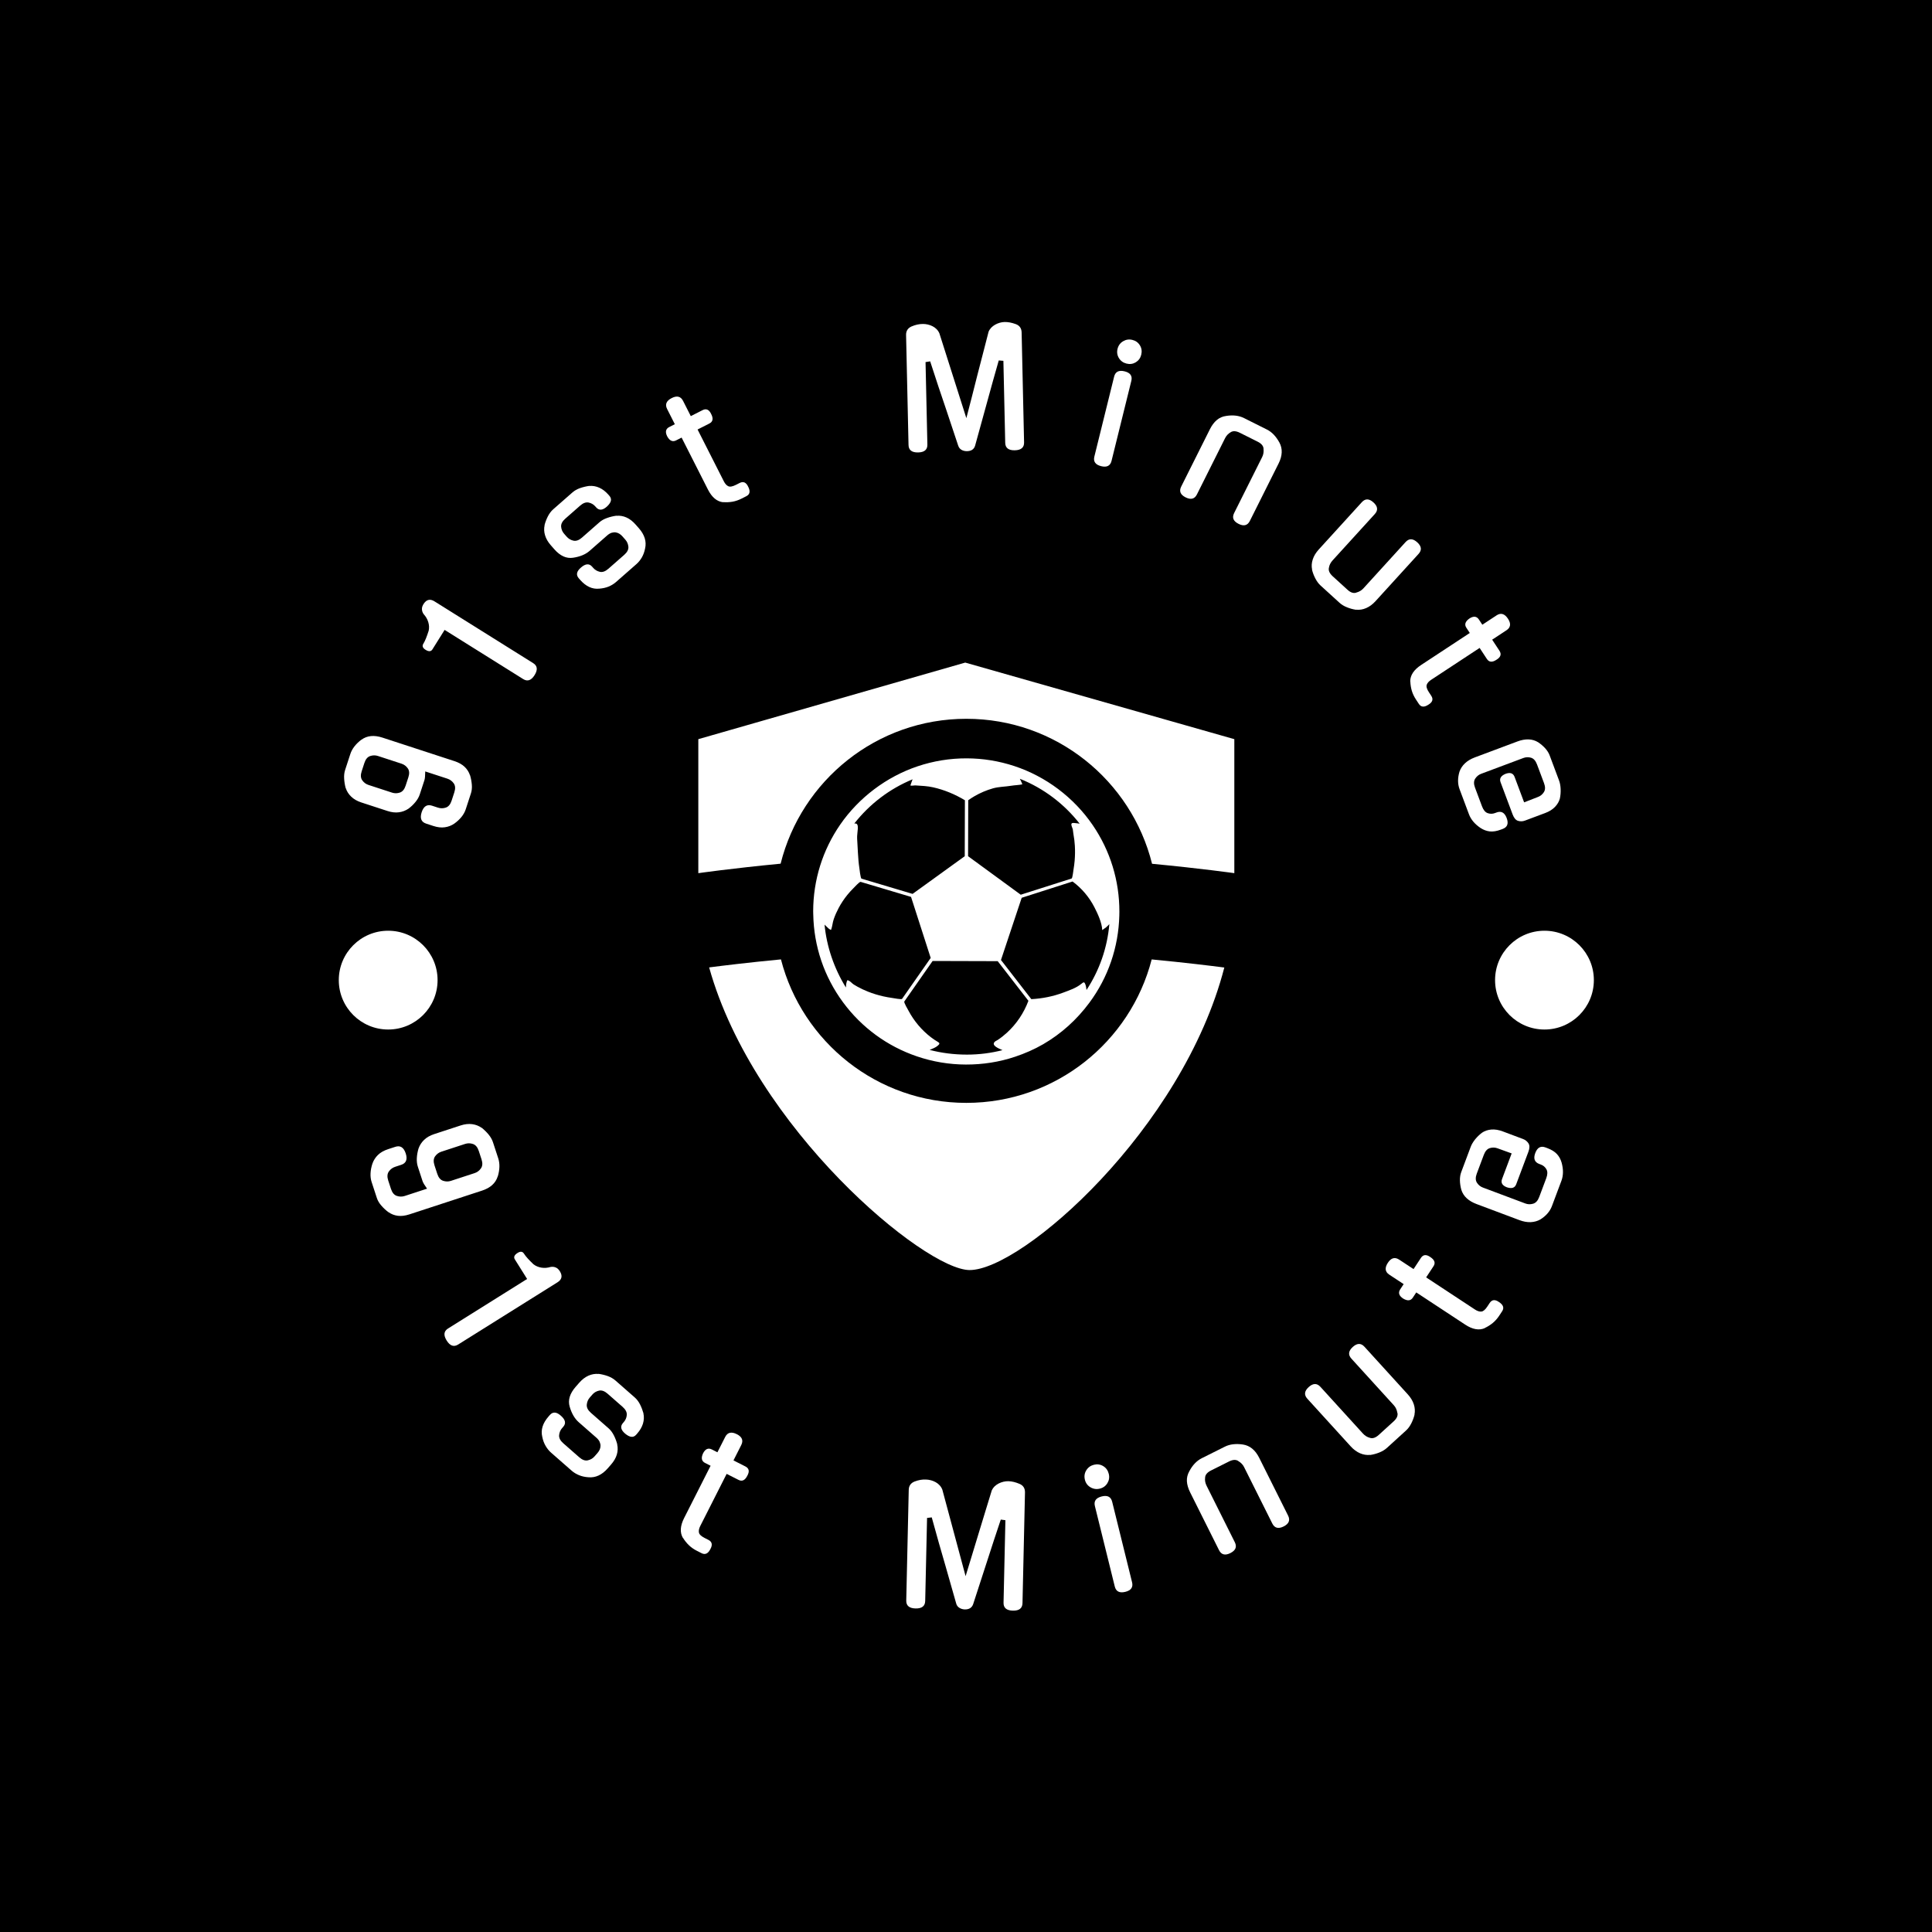 <svg xmlns="http://www.w3.org/2000/svg" version="1.1" xmlns:xlink="http://www.w3.org/1999/xlink" xmlns:svgjs="http://svgjs.dev/svgjs" width="1500" height="1500" viewBox="0 0 1500 1500"><rect width="1500" height="1500" fill="#000000"></rect><g transform="matrix(0.667,0,0,0.667,250,250.001)"><svg viewBox="0 0 280 280" data-background-color="#ffffff" preserveAspectRatio="xMidYMid meet" height="1500" width="1500" xmlns="http://www.w3.org/2000/svg" xmlns:xlink="http://www.w3.org/1999/xlink"><g id="tight-bounds" transform="matrix(1,0,0,1,0,0)"><svg viewBox="0 0 280 280" height="280" width="280"><g><svg viewBox="0 0 280 280" height="280" width="280"><g><svg viewBox="0 0 280 280" height="280" width="280"><g id="textblocktransform"><svg viewBox="0 0 280 280" height="280" width="280" id="textblock"><g><svg viewBox="0 0 280 280" height="280" width="280"><g transform="matrix(1,0,0,1,81.767,74.003)"><svg viewBox="0 0 116.466 131.993" height="131.993" width="116.466"><g id="icon-0"><svg xmlns="http://www.w3.org/2000/svg" xmlns:xlink="http://www.w3.org/1999/xlink" version="1.1" x="0" y="0" viewBox="36 32.092 88.155 99.908" enable-background="new 0 0 160 160" xml:space="preserve" height="131.993" width="116.466" class="icon-xg-0" data-fill-palette-color="accent" id="xg-0"><g fill="#636365" data-fill-palette-color="accent"><path fill-rule="evenodd" clip-rule="evenodd" d="M80.077 104.504c-14.665 0-26.987-10.026-30.488-23.597-5.385 0.516-9.583 1.03-11.809 1.319C45.144 108.669 73.237 132 80.623 132c8.628 0 35.025-23.181 41.885-49.756-2.192-0.284-6.451-0.807-11.945-1.332C107.061 94.48 94.74 104.504 80.077 104.504z" fill="#ffffff" data-fill-palette-color="accent"></path><path fill-rule="evenodd" clip-rule="evenodd" d="M59.813 87.979c3.065 4.144 7.259 7.211 12.126 8.871 2.605 0.889 5.319 1.343 8.065 1.35 2.754 0.009 5.489-0.41 8.101-1.287 1.597-0.534 3.158-1.212 4.617-2.058l0 0c2.984-1.731 5.526-4.039 7.585-6.811 3.099-4.17 4.798-9.14 4.933-14.351l0.002-0.207c0.005-0.131 0.007-0.264 0.008-0.396 0.015-5.116-1.502-10.05-4.383-14.264-3.107-4.547-7.69-7.997-12.901-9.717-2.532-0.834-5.165-1.261-7.828-1.267-2.75-0.008-5.47 0.433-8.081 1.31-5.102 1.712-9.66 5.148-12.724 9.589-2.893 4.193-4.428 9.107-4.442 14.213 0 0.116 0.002 0.232 0.006 0.347l0.005 0.179C54.995 78.747 56.694 83.761 59.813 87.979zM101.132 72.308c0.555 1.079 1.248 2.564 1.3 3.784-0.001-0.021 0.575-0.404 0.635-0.458 0.022-0.021 0.043-0.038 0.065-0.061 0.074-0.068 0.152-0.142 0.238-0.228 0.013-0.014 0.026-0.027 0.04-0.04 0.062-0.062 0.125-0.13 0.191-0.199-0.346 3.977-1.678 7.668-3.755 10.831-0.043-0.3-0.076-0.607-0.18-0.889-0.18-0.499-0.298-0.425-0.671-0.123-0.857 0.698-1.936 1.053-2.956 1.437-1.687 0.634-3.474 0.99-5.271 1.084l-4.991-6.441 3.408-10.231c0 0 8.366-2.68 8.367-2.678C99.051 69.204 100.276 70.651 101.132 72.308zM80.39 54.729c0.331-0.234 0.677-0.458 1.024-0.66 0.95-0.552 1.969-0.984 3.025-1.288 1.01-0.29 2.006-0.26 3.03-0.434 0.6-0.103 1.237-0.097 1.824-0.233-0.04-0.118-0.09-0.241-0.147-0.356-0.008-0.019-0.015-0.035-0.024-0.056-0.02-0.045-0.044-0.097-0.072-0.152-0.011-0.021-0.017-0.038-0.027-0.059-0.038-0.077-0.081-0.163-0.13-0.256-0.004-0.006 0.002-0.018 0.004-0.028 3.896 1.557 7.276 4.125 9.819 7.38-0.084-0.015-0.169-0.029-0.247-0.041-0.012-0.001-0.027-0.004-0.039-0.006-0.114-0.016-0.217-0.027-0.312-0.036-0.168-0.015-0.622-0.113-0.73 0.067-0.144 0.234 0.165 0.727 0.204 0.965 0.044 0.264 0.057 0.535 0.106 0.803 0.118 0.627 0.192 1.262 0.229 1.898 0.048 0.814 0.033 1.633-0.035 2.445-0.041 0.471-0.102 0.942-0.18 1.409-0.032 0.187-0.169 1.468-0.32 1.516l-8.364 2.662-8.662-6.333L80.39 54.729zM85.237 81.198l5.052 6.52c-0.742 1.993-1.955 3.801-3.523 5.239-0.479 0.438-0.988 0.843-1.529 1.199-0.146 0.097-0.361 0.179-0.486 0.301-0.639 0.627 0.783 1.149 1.129 1.312 0.025 0.012 0.053 0.022 0.078 0.034 0.023 0.01 0.051 0.02 0.074 0.029-1.873 0.48-3.834 0.736-5.855 0.736-2.172 0-4.219-0.275-6.134-0.774 0.023-0.009 0.048-0.02 0.07-0.029 0.011-0.006 0.022-0.011 0.034-0.016 0.408-0.176 0.856-0.331 1.2-0.622 0.354-0.298 0.419-0.431 0.041-0.655-0.391-0.231-0.767-0.48-1.127-0.756-1.523-1.166-2.788-2.67-3.687-4.36-0.101-0.189-0.806-1.368-0.695-1.528 0.025-0.035 4.655-6.66 4.655-6.66L85.237 81.198zM71.247 51.288c-0.029 0.069-0.058 0.137-0.082 0.197-0.007 0.018-0.012 0.034-0.019 0.051-0.021 0.057-0.041 0.108-0.056 0.152-0.007 0.019-0.012 0.033-0.017 0.049-0.015 0.041-0.026 0.074-0.034 0.101-0.055 0.156-0.112 0.314-0.166 0.466 0.267 0.085 0.596-0.029 0.88-0.009 0.98 0.065 1.903 0.095 2.879 0.315 1.839 0.415 3.601 1.149 5.211 2.125l-0.026 9.202-8.577 6.197-8.394-2.503c-0.18-0.053-0.334-1.585-0.368-1.798-0.225-1.474-0.253-3.272-0.358-4.771-0.069-0.987 0.472-2.555-0.334-2.507-0.043 0.002-0.089 0.005-0.134 0.007C64.15 55.376 67.447 52.849 71.247 51.288zM56.77 75.198c0.089 0.09 0.171 0.169 0.248 0.24 0.246 0.226 0.474 0.526 0.815 0.614 0.212-0.553 0.241-1.197 0.441-1.769 0.219-0.627 0.489-1.235 0.8-1.82 0.408-0.766 0.89-1.493 1.438-2.167 0.309-0.379 0.638-0.742 0.986-1.086 0.148-0.146 1.017-1.106 1.199-1.053 0.002 0.001 8.289 2.471 8.289 2.471l3.231 10.038c0 0-4.708 6.732-4.709 6.735-0.096 0.136-1.408-0.123-1.604-0.149-0.51-0.069-1.016-0.162-1.517-0.275-0.837-0.19-1.661-0.442-2.459-0.758-0.601-0.236-1.187-0.51-1.752-0.821-0.207-0.114-0.407-0.237-0.609-0.359-0.298-0.181-0.515-0.498-0.827-0.64-0.285-0.131-0.254-0.062-0.344 0.238-0.086 0.288-0.109 0.59-0.123 0.892-1.959-3.166-3.167-6.741-3.513-10.344C56.763 75.19 56.767 75.194 56.77 75.198z" fill="#ffffff" data-fill-palette-color="accent"></path><path fill-rule="evenodd" clip-rule="evenodd" d="M79.898 32.092L36 44.686v22.039c0 0 5.405-0.777 13.536-1.56 3.419-13.688 15.794-23.829 30.542-23.829 14.753 0 27.132 10.149 30.546 23.846 8.126 0.776 13.531 1.542 13.531 1.542V44.686L79.898 32.092z" fill="#ffffff" data-fill-palette-color="accent"></path></g></svg></g></svg></g><g id="text-0"><path d="M13.12 90.3l15.656 5.114c0.929 0.303 1.665 0.715 2.208 1.235 0.55 0.522 0.94 1.136 1.171 1.841v0l0.009-0.029c0.206 0.697 0.336 1.389 0.391 2.079 0.057 0.683-0.009 1.312-0.197 1.886v0l-1.13 3.459c-0.188 0.575-0.493 1.125-0.916 1.652-0.432 0.53-0.949 1.011-1.552 1.443v0c-0.624 0.433-1.313 0.7-2.067 0.804-0.75 0.112-1.589 0.016-2.518-0.287v0l-1.544-0.505c-1.074-0.351-1.398-1.177-0.974-2.478v0c0.423-1.295 1.172-1.767 2.246-1.417v0l1.289 0.421c0.569 0.186 1.139 0.183 1.712-0.007 0.573-0.191 0.991-0.69 1.255-1.499v0l0.594-1.819c0.264-0.809 0.221-1.459-0.128-1.951-0.35-0.492-0.809-0.831-1.378-1.017v0l-4.814-1.572c-0.007 0.921-0.064 1.545-0.171 1.874v0l-1.013 3.099c-0.188 0.575-0.497 1.124-0.926 1.648-0.426 0.532-0.93 1.018-1.514 1.456v0c-0.63 0.43-1.325 0.696-2.086 0.797-0.762 0.108-1.595 0.014-2.498-0.281v0l-5.705-1.863c-0.878-0.287-1.599-0.701-2.164-1.242-0.567-0.535-0.964-1.158-1.194-1.869v0l-0.012 0.038c-0.185-0.697-0.297-1.391-0.337-2.082-0.046-0.693 0.025-1.327 0.212-1.902v0l1.13-3.459c0.374-1.144 1.174-2.182 2.402-3.117v0l-0.009 0.028c1.228-0.913 2.752-1.073 4.572-0.478zM17.287 95.972l-5.136-1.678c-0.55-0.18-1.111-0.174-1.684 0.016-0.573 0.191-0.991 0.69-1.255 1.499v0l-0.594 1.82c-0.264 0.809-0.221 1.459 0.128 1.951 0.35 0.492 0.799 0.828 1.349 1.007v0l5.137 1.677c0.55 0.18 1.111 0.174 1.683-0.016 0.573-0.191 0.991-0.69 1.255-1.499v0l0.595-1.819c0.264-0.809 0.221-1.459-0.129-1.951-0.35-0.492-0.799-0.828-1.349-1.007z" fill="#ffffff" data-fill-palette-color="primary"></path><path d="M26.642 66.9l-2.65 4.234c-0.296 0.473-0.771 0.517-1.424 0.132v0c-0.685-0.397-0.866-0.852-0.545-1.365v0c0.194-0.31 0.387-0.706 0.58-1.189 0.189-0.478 0.382-1.023 0.578-1.638v0c0.132-0.599 0.103-1.217-0.087-1.853-0.19-0.636-0.52-1.211-0.99-1.726v0c-0.236-0.312-0.366-0.668-0.39-1.067-0.024-0.399 0.116-0.818 0.42-1.254v0c0.614-0.894 1.381-1.053 2.299-0.479v0l21.457 13.43c0.924 0.578 1.024 1.445 0.301 2.6v0c-0.723 1.155-1.546 1.443-2.47 0.865v0z" fill="#ffffff" data-fill-palette-color="primary"></path><path d="M56.476 46.856l3.829-3.361c0.435-0.381 0.987-0.689 1.657-0.923 0.675-0.239 1.359-0.401 2.052-0.488v0l-0.03 0.026c0.744-0.069 1.464 0.051 2.159 0.36 0.705 0.31 1.378 0.829 2.018 1.558v0l0.684 0.779c1.25 1.424 1.703 2.887 1.36 4.391v0c-0.147 0.739-0.385 1.395-0.714 1.967-0.334 0.567-0.728 1.05-1.182 1.449v0l-4.428 3.887c-0.45 0.395-0.977 0.721-1.583 0.978-0.61 0.252-1.293 0.406-2.05 0.459v0c-1.513 0.161-2.903-0.481-4.17-1.924v0l-0.277-0.315c-0.653-0.744-0.496-1.528 0.471-2.35v0c0.974-0.855 1.781-0.918 2.422-0.188v0l0.25 0.284c0.368 0.42 0.842 0.698 1.422 0.835 0.58 0.137 1.199-0.084 1.858-0.663v0l3.44-3.019c0.659-0.579 0.961-1.167 0.906-1.764-0.06-0.593-0.275-1.099-0.643-1.518v0l-0.638-0.727c-0.197-0.225-0.418-0.416-0.662-0.573-0.249-0.153-0.513-0.252-0.793-0.299-0.285-0.042-0.585-0.017-0.902 0.076-0.317 0.102-0.641 0.297-0.971 0.586v0l-3.806 3.341c-0.884 0.776-2.089 1.277-3.616 1.503v0c-1.436 0.217-2.788-0.396-4.056-1.84v0l-0.776-0.884c-0.609-0.694-1.024-1.414-1.244-2.158-0.225-0.74-0.255-1.474-0.09-2.203v0l-0.03 0.027c0.176-0.676 0.423-1.326 0.742-1.951 0.318-0.615 0.702-1.12 1.151-1.515v0l4.174-3.663c0.45-0.395 0.997-0.707 1.643-0.939 0.651-0.226 1.33-0.389 2.039-0.489v0l-0.023 0.02c0.739-0.065 1.463 0.06 2.173 0.375 0.71 0.315 1.369 0.819 1.978 1.513v0l0.204 0.232c0.32 0.365 0.432 0.739 0.337 1.124-0.1 0.38-0.378 0.783-0.835 1.211v0c-0.937 0.857-1.727 0.919-2.372 0.184v0l-0.177-0.202c-0.381-0.435-0.865-0.713-1.451-0.836-0.581-0.118-1.194 0.106-1.838 0.671v0l-3.229 2.835c-0.644 0.566-0.946 1.144-0.904 1.735 0.051 0.592 0.267 1.105 0.648 1.54v0l0.546 0.622c0.399 0.455 0.891 0.748 1.476 0.88 0.59 0.128 1.207-0.091 1.851-0.656z" fill="#ffffff" data-fill-palette-color="primary"></path><path d="M84.166 22.059l-2.561 1.298 5.706 11.258c0.273 0.539 0.595 0.894 0.965 1.065 0.373 0.176 0.929 0.077 1.67-0.299v0l0.809-0.41c0.8-0.406 1.42-0.124 1.86 0.845v0c0.49 0.966 0.355 1.642-0.404 2.027v0l-1.022 0.518c-0.658 0.334-1.321 0.562-1.99 0.684-0.665 0.114-1.35 0.144-2.055 0.092v0l0.014 0.026c-1.341-0.147-2.44-1.066-3.297-2.755v0l-5.724-11.293-1.209 0.613c-0.741 0.376-1.377 0.091-1.909-0.855v0c-0.493-0.972-0.348-1.657 0.435-2.053v0l1.209-0.613-1.676-3.308c-0.502-0.99-0.166-1.783 1.008-2.378v0c1.138-0.577 1.958-0.37 2.46 0.62v0l1.677 3.308 2.561-1.298c0.806-0.409 1.435-0.116 1.886 0.877v0c0.49 0.966 0.352 1.643-0.413 2.031z" fill="#ffffff" data-fill-palette-color="primary"></path><path d="M148.315 0.001v0c0.744-0.017 1.559 0.138 2.444 0.464v0c0.818 0.308 1.237 0.91 1.257 1.807v0l0.533 23.891c0.025 1.11-0.647 1.68-2.016 1.711v0c-1.362 0.03-2.056-0.509-2.081-1.619v0l-0.397-17.822-1.009-0.077-1.285 4.536-3.847 13.957c-0.234 0.816-0.85 1.222-1.848 1.218v0c-0.439-0.01-0.824-0.115-1.153-0.313-0.324-0.206-0.55-0.503-0.679-0.892v0l-2.671-8.018c-0.547-1.583-1.092-3.197-1.634-4.84-0.549-1.643-1.144-3.461-1.787-5.455v0l-1.004 0.162 0.4 17.921c0.025 1.11-0.644 1.68-2.006 1.71v0c-1.369 0.031-2.066-0.509-2.091-1.618v0l-0.532-23.892c-0.02-0.877 0.372-1.497 1.175-1.861v0c0.849-0.365 1.666-0.546 2.451-0.543v0c0.346-0.008 0.705 0.031 1.079 0.115 0.374 0.085 0.723 0.21 1.046 0.376 0.329 0.166 0.623 0.378 0.881 0.638 0.258 0.26 0.461 0.565 0.609 0.914v0l5.856 18.418c0.368-1.371 0.754-2.859 1.157-4.464 0.403-1.605 0.815-3.233 1.237-4.884 0.429-1.652 0.851-3.283 1.267-4.894 0.416-1.618 0.804-3.126 1.166-4.524v0c0.132-0.329 0.322-0.622 0.568-0.88 0.247-0.258 0.531-0.477 0.853-0.657 0.315-0.18 0.651-0.32 1.008-0.422 0.357-0.101 0.708-0.155 1.053-0.163z" fill="#ffffff" data-fill-palette-color="primary"></path><path d="M175.851 12.798l-4.296 17.372c-0.266 1.078-1.016 1.464-2.248 1.159v0c-1.258-0.311-1.754-1.005-1.487-2.083v0l4.295-17.372c0.266-1.078 1.029-1.461 2.287-1.15v0c1.232 0.305 1.715 0.996 1.449 2.074zM178.005 7.117v0c-0.177 0.716-0.572 1.262-1.185 1.638-0.618 0.368-1.285 0.463-2.002 0.285v0c-0.723-0.179-1.275-0.575-1.657-1.19-0.38-0.621-0.482-1.29-0.305-2.006v0c0.183-0.742 0.587-1.296 1.212-1.662 0.626-0.372 1.3-0.469 2.023-0.29v0c0.716 0.177 1.261 0.575 1.636 1.195 0.369 0.612 0.462 1.288 0.278 2.03z" fill="#ffffff" data-fill-palette-color="primary"></path><path d="M196.203 25.283l-6.099 12.187c-0.497 0.993-1.316 1.203-2.457 0.632v0c-1.135-0.568-1.454-1.349-0.958-2.341v0l6.238-12.464c0.425-0.85 0.926-1.517 1.503-2.001 0.58-0.49 1.259-0.786 2.038-0.887v0c1.486-0.237 2.776-0.082 3.87 0.465v0l4.992 2.499c1.058 0.529 1.958 1.471 2.701 2.823v0c0.725 1.344 0.662 2.866-0.189 4.566v0l-6.237 12.464c-0.497 0.993-1.313 1.205-2.448 0.636v0c-1.141-0.571-1.463-1.353-0.967-2.345v0l6.099-12.188c0.268-0.535 0.363-1.134 0.286-1.796v0l0.009 0.049c-0.018-0.633-0.439-1.156-1.265-1.57v0l-3.879-1.941c-0.85-0.425-1.534-0.455-2.051-0.09v0c-0.502 0.291-0.898 0.725-1.186 1.302z" fill="#ffffff" data-fill-palette-color="primary"></path><path d="M238.267 50.384l-9.365 10.282c-0.622 0.683-1.295 1.18-2.019 1.492-0.719 0.316-1.45 0.432-2.193 0.349v0l0.03 0.027c-0.692-0.099-1.359-0.28-2.002-0.541-0.642-0.252-1.187-0.582-1.634-0.99v0l-4.127-3.759c-0.423-0.385-0.797-0.892-1.123-1.522-0.325-0.62-0.57-1.27-0.733-1.948v0l0.03 0.026c-0.152-0.732-0.104-1.47 0.143-2.215 0.243-0.75 0.675-1.466 1.297-2.15v0l9.365-10.282c0.747-0.821 1.59-0.803 2.529 0.051v0c0.943 0.859 1.041 1.699 0.294 2.52v0l-9.177 10.076c-0.439 0.482-0.703 1.009-0.794 1.583v0c-0.15 0.609 0.126 1.234 0.828 1.873v0l3.207 2.921c0.683 0.622 1.321 0.83 1.913 0.623v0l-0.042 0.002c0.642-0.162 1.166-0.466 1.573-0.913v0l9.177-10.076c0.747-0.821 1.593-0.801 2.536 0.058v0c0.939 0.855 1.034 1.693 0.287 2.513z" fill="#ffffff" data-fill-palette-color="primary"></path><path d="M253.11 73.217l-1.578-2.399-10.545 6.935c-0.505 0.332-0.822 0.692-0.95 1.078-0.133 0.39 0.028 0.932 0.485 1.626v0l0.499 0.758c0.493 0.75 0.283 1.397-0.632 1.943v0c-0.905 0.595-1.591 0.538-2.059-0.173v0l-0.63-0.958c-0.405-0.616-0.707-1.25-0.903-1.9-0.188-0.648-0.295-1.325-0.322-2.031v0l-0.025 0.016c-0.004-1.349 0.785-2.545 2.367-3.585v0l10.579-6.958-0.745-1.132c-0.457-0.694-0.245-1.358 0.634-1.993v0c0.911-0.599 1.607-0.532 2.09 0.201v0l0.745 1.133 3.098-2.038c0.927-0.61 1.753-0.365 2.476 0.735v0c0.701 1.066 0.588 1.904-0.339 2.514v0l-3.099 2.038 1.578 2.399c0.497 0.755 0.277 1.413-0.66 1.973v0c-0.905 0.595-1.593 0.535-2.064-0.182z" fill="#ffffff" data-fill-palette-color="primary"></path><path d="M261.041 94.733l-9.188 3.439c-0.523 0.196-0.95 0.544-1.28 1.044-0.329 0.506-0.343 1.161-0.042 1.964v0l1.52 4.061c0.301 0.803 0.712 1.295 1.234 1.476 0.53 0.185 1.054 0.18 1.571-0.014v0l0.355-0.132c1.021-0.382 1.755 0.024 2.202 1.219v0c0.445 1.189 0.157 1.974-0.864 2.357v0l-0.382 0.143c-0.909 0.34-1.71 0.474-2.406 0.4-0.695-0.073-1.369-0.321-2.024-0.743v0c-1.25-0.838-2.091-1.832-2.522-2.984v0l-2.041-5.453c-0.429-1.145-0.435-2.413-0.019-3.804v0c0.24-0.686 0.637-1.293 1.192-1.819 0.555-0.527 1.265-0.953 2.13-1.277v0l9.253-3.464c1.755-0.657 3.259-0.603 4.511 0.163v0c0.589 0.397 1.105 0.839 1.55 1.326 0.438 0.489 0.759 1.004 0.962 1.545v0l2.041 5.453c0.196 0.523 0.309 1.137 0.339 1.842 0.03 0.706-0.025 1.393-0.165 2.063v0c-0.174 0.654-0.528 1.262-1.062 1.825-0.531 0.554-1.241 0.997-2.132 1.33v0l-4.379 1.639c-0.498 0.186-0.998 0.207-1.499 0.061-0.502-0.146-0.898-0.608-1.19-1.385v0l-2.625-7.012c-0.294-0.784 0.062-1.389 1.066-1.815v0c1.015-0.38 1.677-0.156 1.987 0.672v0l2.066 5.518 3.011-1.17c0.542-0.203 0.97-0.555 1.287-1.057 0.318-0.495 0.327-1.145 0.026-1.947v0l-1.52-4.061c-0.301-0.803-0.735-1.29-1.303-1.461-0.565-0.164-1.119-0.145-1.66 0.058z" fill="#ffffff" data-fill-palette-color="primary"></path><path d="M3.648 142.999c0-5.927 4.805-10.732 10.732-10.732 5.927 0 10.732 4.805 10.732 10.732 0 5.927-4.805 10.732-10.732 10.732-5.927 0-10.732-4.805-10.732-10.732z" fill="#ffffff" data-fill-palette-color="primary"></path><path d="M254.888 142.999c0-5.927 4.805-10.732 10.732-10.732 5.927 0 10.732 4.805 10.732 10.732 0 5.927-4.805 10.732-10.732 10.732-5.927 0-10.732-4.805-10.732-10.732z" fill="#ffffff" data-fill-palette-color="primary"></path></g><g id="text-1"><path d="M34.757 188.741l-15.759 5.154c-0.929 0.304-1.769 0.407-2.52 0.311-0.752-0.097-1.433-0.363-2.045-0.8v0l0.009 0.028c-0.586-0.445-1.105-0.929-1.555-1.452-0.457-0.522-0.78-1.07-0.968-1.645v0l-1.141-3.487c-0.188-0.575-0.264-1.204-0.229-1.887 0.035-0.683 0.171-1.381 0.406-2.094v0c0.254-0.719 0.654-1.347 1.199-1.882 0.545-0.535 1.282-0.954 2.211-1.258v0l1.564-0.511c1.08-0.353 1.834 0.124 2.262 1.431v0c0.426 1.301 0.098 2.129-0.982 2.482v0l-1.299 0.425c-0.575 0.188-1.037 0.528-1.386 1.02-0.354 0.5-0.397 1.158-0.131 1.973v0l0.598 1.828c0.267 0.815 0.689 1.316 1.268 1.505 0.575 0.197 1.15 0.201 1.725 0.013v0l4.842-1.584c-0.54-0.753-0.865-1.298-0.975-1.632v0l-1.019-3.118c-0.188-0.575-0.264-1.204-0.229-1.886 0.035-0.683 0.158-1.377 0.368-2.082v0c0.254-0.719 0.66-1.349 1.218-1.888 0.558-0.539 1.289-0.956 2.192-1.252v0l5.742-1.878c0.884-0.289 1.717-0.383 2.499-0.282 0.775 0.103 1.468 0.373 2.079 0.809v0l-0.012-0.037c0.561 0.453 1.066 0.949 1.514 1.487 0.443 0.541 0.758 1.098 0.946 1.673v0l1.141 3.487c0.376 1.15 0.342 2.468-0.102 3.956v0l-0.009-0.028c-0.45 1.469-1.591 2.503-3.422 3.101zM28 186.619l5.173-1.692c0.556-0.182 1.008-0.522 1.356-1.02 0.356-0.494 0.401-1.148 0.134-1.963v0l-0.599-1.829c-0.267-0.815-0.69-1.32-1.271-1.514-0.573-0.19-1.137-0.195-1.693-0.013v0l-5.174 1.692c-0.55 0.18-1.002 0.517-1.358 1.011-0.348 0.498-0.388 1.155-0.121 1.969v0l0.598 1.829c0.267 0.815 0.686 1.318 1.259 1.508 0.581 0.195 1.146 0.202 1.696 0.022z" fill="#ffffff" data-fill-palette-color="secondary"></path><path d="M44.568 207.934l-2.667-4.259c-0.296-0.473-0.123-0.923 0.519-1.349v0c0.656-0.442 1.145-0.407 1.466 0.106v0c0.198 0.315 0.472 0.665 0.822 1.05 0.35 0.384 0.761 0.802 1.232 1.252v0c0.487 0.377 1.06 0.622 1.719 0.735 0.655 0.107 1.32 0.06 1.993-0.143v0c0.39-0.079 0.769-0.043 1.139 0.11 0.37 0.153 0.689 0.462 0.958 0.929v0c0.539 0.949 0.344 1.714-0.585 2.296v0l-21.589 13.52c-0.929 0.582-1.758 0.293-2.484-0.867v0c-0.73-1.166-0.631-2.04 0.299-2.622v0z" fill="#ffffff" data-fill-palette-color="secondary"></path><path d="M58.424 237.013l3.853 3.379c0.44 0.386 0.822 0.898 1.146 1.535 0.319 0.634 0.568 1.293 0.744 1.979v0l-0.029-0.026c0.166 0.729 0.141 1.463-0.075 2.202-0.215 0.739-0.645 1.476-1.289 2.211v0l-0.691 0.787c-1.258 1.434-2.659 2.079-4.203 1.936v0c-0.761-0.049-1.445-0.202-2.051-0.459-0.615-0.256-1.15-0.584-1.604-0.983v0l-4.46-3.911c-0.455-0.399-0.847-0.884-1.177-1.456-0.339-0.571-0.582-1.231-0.73-1.98v0c-0.362-1.493 0.095-2.966 1.37-4.42v0l0.276-0.315c0.657-0.75 1.462-0.694 2.413 0.167v0c0.979 0.859 1.147 1.656 0.503 2.39v0l-0.256 0.292c-0.368 0.42-0.582 0.926-0.642 1.519-0.059 0.602 0.243 1.194 0.907 1.777v0l3.463 3.037c0.665 0.583 1.289 0.803 1.874 0.662 0.585-0.133 1.061-0.409 1.429-0.829v0l0.644-0.734c0.202-0.23 0.364-0.476 0.489-0.739 0.119-0.267 0.181-0.544 0.185-0.832 0.005-0.288-0.059-0.582-0.192-0.884-0.138-0.307-0.372-0.604-0.701-0.894v0l-3.831-3.359c-0.894-0.784-1.555-1.921-1.982-3.409v0c-0.403-1.405 0.033-2.835 1.308-4.29v0l0.782-0.892c0.614-0.7 1.277-1.209 1.991-1.529 0.709-0.315 1.438-0.44 2.187-0.376v0l-0.03-0.027c0.698 0.091 1.378 0.254 2.038 0.488 0.656 0.24 1.212 0.559 1.667 0.958v0l4.197 3.681c0.455 0.399 0.839 0.903 1.152 1.514 0.309 0.616 0.561 1.27 0.758 1.964v0l-0.023-0.02c0.161 0.734 0.132 1.473-0.088 2.217-0.224 0.749-0.643 1.474-1.256 2.174v0l-0.21 0.239c-0.32 0.365-0.675 0.522-1.064 0.473-0.394-0.045-0.835-0.268-1.323-0.669v0c-0.977-0.821-1.143-1.599-0.499-2.334v0l0.184-0.21c0.386-0.44 0.601-0.958 0.647-1.554 0.036-0.596-0.268-1.176-0.913-1.742v0l-3.253-2.853c-0.65-0.57-1.265-0.795-1.846-0.677-0.585 0.123-1.071 0.405-1.456 0.844v0l-0.552 0.63c-0.399 0.455-0.623 0.983-0.674 1.584-0.054 0.606 0.243 1.194 0.893 1.764z" fill="#ffffff" data-fill-palette-color="secondary"></path><path d="M90.512 251.593l-2.588-1.31-5.738 11.331c-0.273 0.54-0.368 1.013-0.284 1.421 0.078 0.405 0.491 0.796 1.238 1.174v0l0.809 0.41c0.812 0.411 0.956 1.084 0.432 2.018v0c-0.495 0.978-1.129 1.272-1.9 0.882v0l-1.023-0.518c-0.664-0.336-1.242-0.741-1.732-1.213-0.491-0.472-0.922-1.011-1.294-1.616v0l-0.014 0.027c-0.684-1.181-0.595-2.622 0.268-4.324v0l5.751-11.358-1.209-0.612c-0.747-0.378-0.894-1.067-0.44-2.067v0c0.492-0.972 1.133-1.259 1.921-0.86v0l1.21 0.613 1.689-3.335c0.504-0.996 1.35-1.194 2.535-0.594v0c1.138 0.577 1.455 1.363 0.951 2.359v0l-1.688 3.336 2.588 1.31c0.806 0.408 0.943 1.088 0.408 2.04v0c-0.495 0.978-1.126 1.274-1.89 0.886z" fill="#ffffff" data-fill-palette-color="secondary"></path><path d="M149.141 251.875v0c0.744 0.017 1.554 0.211 2.43 0.583v0c0.803 0.344 1.195 0.968 1.175 1.872v0l-0.541 24.04c-0.025 1.116-0.722 1.659-2.091 1.629v0c-1.375-0.031-2.051-0.605-2.026-1.721v0l0.404-17.931-1.004-0.132-1.498 4.503-4.5 13.86c-0.278 0.811-0.914 1.196-1.911 1.154v0c-0.445-0.037-0.827-0.165-1.148-0.385-0.321-0.213-0.533-0.521-0.637-0.922v0l-2.329-8.18c-0.475-1.62-0.95-3.266-1.425-4.938-0.474-1.673-0.991-3.529-1.55-5.569v0l-1.02 0.116-0.405 18.041c-0.025 1.116-0.722 1.659-2.091 1.628v0c-1.375-0.031-2.051-0.605-2.026-1.721v0l0.541-24.04c0.02-0.884 0.442-1.489 1.267-1.817v0c0.865-0.333 1.693-0.477 2.483-0.433v0c0.352 0.008 0.713 0.063 1.084 0.164 0.37 0.101 0.716 0.242 1.037 0.423 0.322 0.18 0.606 0.406 0.852 0.677 0.253 0.278 0.445 0.592 0.578 0.94v0l5.052 18.792c0.43-1.366 0.882-2.845 1.356-4.437 0.481-1.598 0.973-3.216 1.475-4.853 0.502-1.644 0.998-3.268 1.486-4.873 0.488-1.605 0.947-3.1 1.377-4.487v0c0.147-0.322 0.349-0.61 0.608-0.863 0.265-0.247 0.562-0.456 0.892-0.629 0.329-0.165 0.675-0.291 1.036-0.375 0.361-0.085 0.717-0.123 1.069-0.116z" fill="#ffffff" data-fill-palette-color="secondary"></path><path d="M171.692 256.349l4.32 17.479c0.268 1.084-0.218 1.779-1.457 2.085v0c-1.265 0.313-2.031-0.073-2.299-1.157v0l-4.32-17.479c-0.268-1.084 0.23-1.782 1.496-2.095v0c1.239-0.306 1.992 0.083 2.26 1.167zM170.951 250.278v0c0.179 0.723 0.081 1.394-0.293 2.013-0.374 0.62-0.922 1.019-1.645 1.197v0c-0.723 0.179-1.4 0.082-2.033-0.288-0.633-0.371-1.038-0.918-1.216-1.64v0c-0.185-0.748-0.084-1.434 0.303-2.057 0.387-0.623 0.942-1.024 1.664-1.202v0c0.723-0.179 1.394-0.081 2.013 0.293 0.62 0.374 1.022 0.935 1.207 1.684z" fill="#ffffff" data-fill-palette-color="secondary"></path><path d="M192.206 252.867l6.134 12.27c0.499 0.999 0.175 1.785-0.972 2.359v0c-1.141 0.571-1.962 0.357-2.461-0.642v0l-6.272-12.547c-0.428-0.856-0.664-1.663-0.709-2.421-0.039-0.761 0.135-1.483 0.522-2.167v0c0.705-1.341 1.61-2.287 2.715-2.84v0l5.021-2.51c1.064-0.532 2.365-0.688 3.901-0.468v0c1.519 0.229 2.705 1.197 3.558 2.903v0l6.272 12.547c0.499 0.999 0.178 1.783-0.963 2.354v0c-1.147 0.574-1.971 0.361-2.47-0.638v0l-6.134-12.27c-0.27-0.541-0.697-0.978-1.28-1.311v0l0.054 0.018c-0.523-0.363-1.201-0.336-2.033 0.08v0l-3.897 1.948c-0.856 0.428-1.293 0.959-1.311 1.592v0c-0.074 0.58 0.034 1.161 0.325 1.743z" fill="#ffffff" data-fill-palette-color="secondary"></path><path d="M226.507 222.659l9.415 10.344c0.626 0.688 1.063 1.41 1.31 2.165 0.242 0.75 0.29 1.493 0.142 2.23v0l0.03-0.027c-0.169 0.684-0.411 1.336-0.728 1.956-0.316 0.62-0.698 1.134-1.145 1.541v0l-4.151 3.778c-0.433 0.394-0.977 0.723-1.634 0.989-0.652 0.261-1.326 0.443-2.023 0.547v0l0.029-0.027c-0.747 0.078-1.483-0.039-2.206-0.351-0.728-0.317-1.406-0.819-2.033-1.507v0l-9.415-10.344c-0.752-0.826-0.656-1.668 0.289-2.527v0c0.949-0.863 1.799-0.882 2.55-0.057v0l9.227 10.138c0.438 0.482 0.944 0.795 1.516 0.94v0c0.597 0.212 1.249-0.005 1.957-0.649v0l3.222-2.933c0.688-0.626 0.957-1.249 0.808-1.868v0l-0.01 0.049c-0.101-0.663-0.354-1.219-0.761-1.666v0l-9.227-10.138c-0.752-0.826-0.653-1.67 0.295-2.533v0c0.944-0.859 1.791-0.876 2.543-0.05z" fill="#ffffff" data-fill-palette-color="secondary"></path><path d="M241.508 205.166l-1.595 2.423 10.61 6.984c0.505 0.333 0.965 0.48 1.379 0.442 0.411-0.032 0.847-0.398 1.307-1.097v0l0.499-0.758c0.501-0.761 1.185-0.827 2.053-0.2v0c0.916 0.603 1.137 1.265 0.662 1.987v0l-0.631 0.958c-0.409 0.622-0.876 1.15-1.4 1.584-0.525 0.434-1.109 0.802-1.753 1.103v0l0.025 0.016c-1.25 0.546-2.672 0.294-4.265-0.755v0l-10.634-6.999-0.746 1.132c-0.46 0.7-1.161 0.767-2.103 0.203v0c-0.91-0.599-1.123-1.268-0.637-2.006v0l0.746-1.133-3.123-2.055c-0.933-0.614-1.034-1.476-0.303-2.587v0c0.702-1.066 1.519-1.292 2.452-0.678v0l3.123 2.056 1.595-2.423c0.497-0.755 1.188-0.813 2.072-0.176v0c0.916 0.603 1.138 1.263 0.667 1.979z" fill="#ffffff" data-fill-palette-color="secondary"></path><path d="M252.237 188.068l9.25 3.47c0.523 0.196 1.074 0.211 1.655 0.046 0.587-0.163 1.032-0.649 1.335-1.458v0l1.53-4.08c0.303-0.809 0.316-1.457 0.038-1.945-0.278-0.488-0.679-0.83-1.202-1.025v0l-0.355-0.134c-1.027-0.385-1.315-1.178-0.864-2.379v0c0.448-1.195 1.186-1.6 2.213-1.214v0l0.392 0.147c0.915 0.343 1.61 0.771 2.085 1.282 0.481 0.514 0.829 1.149 1.042 1.904v0c0.396 1.462 0.377 2.771-0.057 3.929v0l-2.059 5.488c-0.432 1.151-1.266 2.116-2.502 2.895v0c-0.632 0.359-1.334 0.557-2.108 0.593-0.771 0.03-1.592-0.118-2.463-0.444v0l-9.307-3.492c-1.767-0.663-2.87-1.698-3.307-3.104v0c-0.189-0.688-0.29-1.365-0.303-2.031-0.013-0.665 0.082-1.268 0.285-1.809v0l2.059-5.489c0.196-0.523 0.516-1.063 0.959-1.621 0.447-0.549 0.948-1.032 1.502-1.449v0c0.563-0.385 1.231-0.614 2.004-0.685 0.77-0.066 1.603 0.069 2.499 0.405v0l4.406 1.653c0.504 0.189 0.897 0.503 1.18 0.943 0.282 0.44 0.276 1.051-0.018 1.835v0l-2.648 7.057c-0.294 0.784-0.963 1.005-2.006 0.664v0c-1.021-0.383-1.376-0.988-1.065-1.816v0l2.084-5.554-3.057-1.104c-0.541-0.203-1.099-0.221-1.673-0.053-0.574 0.168-1.013 0.656-1.317 1.465v0l-1.53 4.079c-0.303 0.809-0.294 1.466 0.028 1.97 0.322 0.504 0.754 0.858 1.295 1.061z" fill="#ffffff" data-fill-palette-color="secondary"></path></g></svg></g></svg></g></svg></g><g></g></svg></g><defs></defs></svg><rect width="280" height="280" fill="none" stroke="none" visibility="hidden"></rect></g></svg></g></svg>